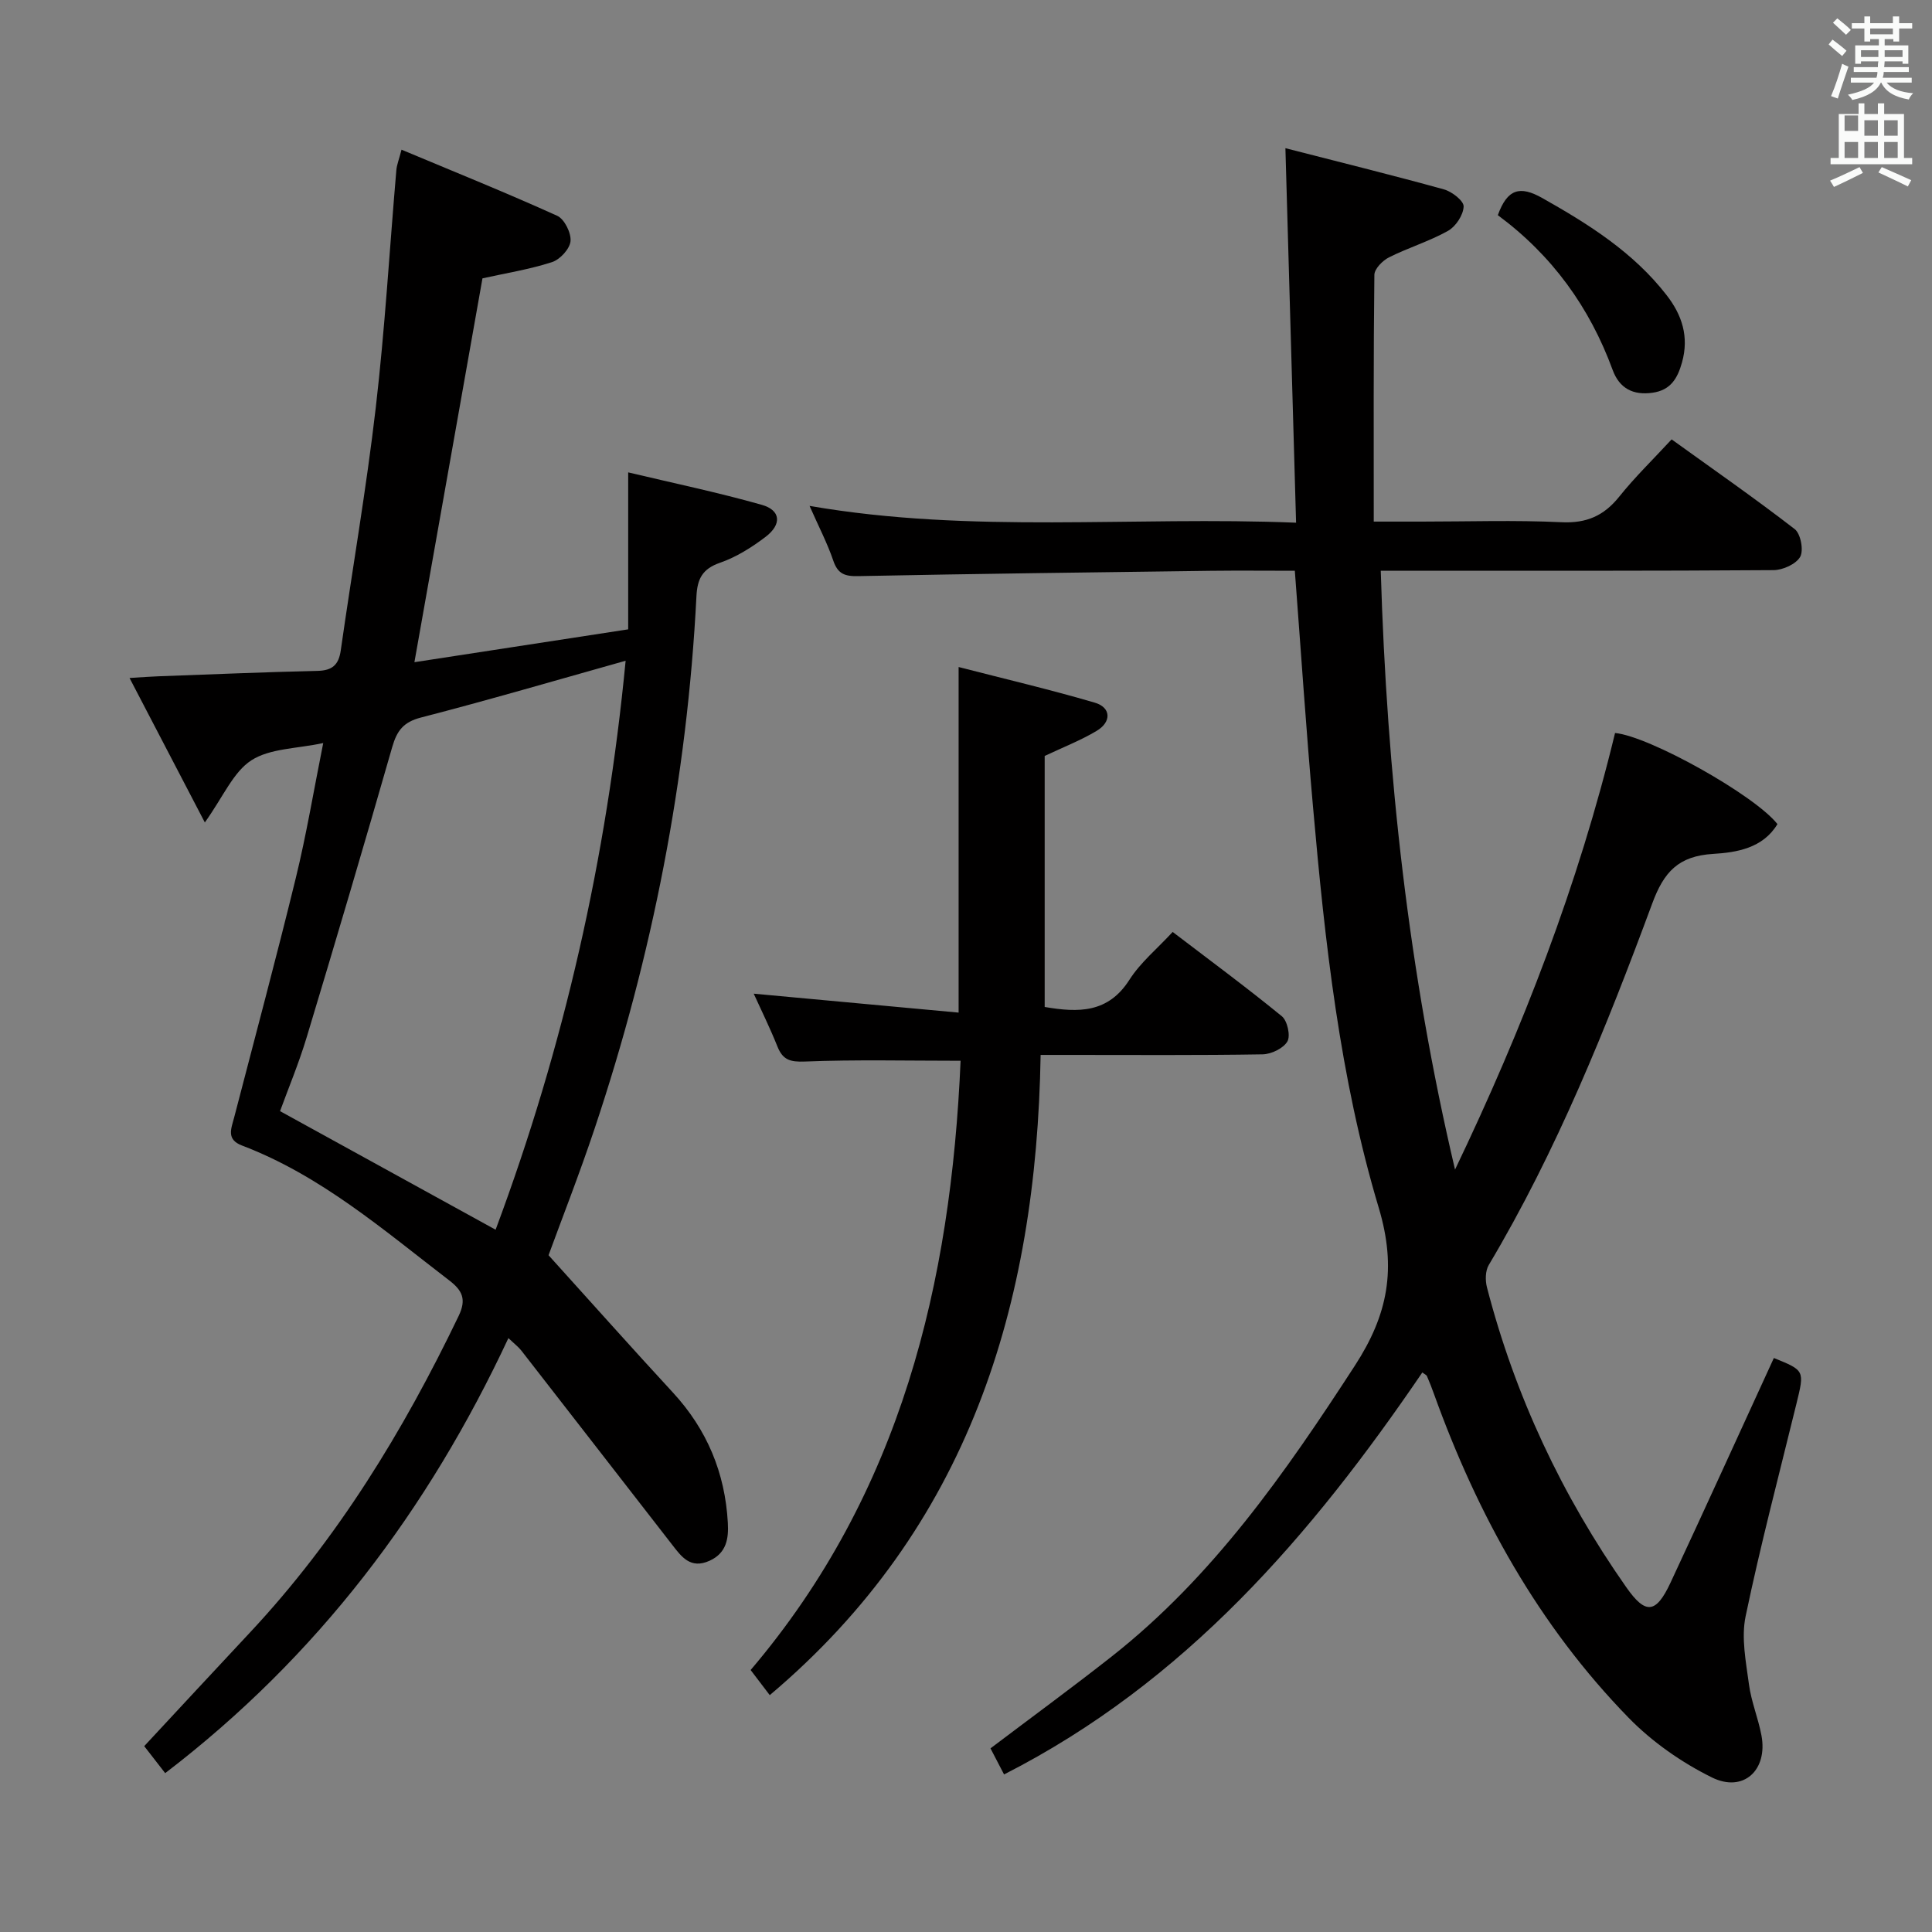 <svg enable-background="new 0 0 400 400" viewBox="0 0 400 400" xmlns="http://www.w3.org/2000/svg"><rect x="0" y="0" width="400" height="400" fill="#808080" stroke="none"/><path d="m378.6 9.2.8-1c.9.7 1.9 1.4 2.9 2.3l-.9 1.1c-1.1-.9-2-1.7-2.8-2.4zm.5 10.7c.9-2.1 1.6-4.3 2.3-6.7.4.2.8.4 1.3.6-.7 2.1-1.5 4.3-2.2 6.6zm.4-15.2.9-.9c1 .8 2 1.6 2.8 2.4l-1 1c-1-.9-1.9-1.8-2.7-2.5zm12.5-1.3h1.2v1.4h2.7v1.1h-2.7v2.7h-1.2v-.5h-1.8v1.3h4.9v3.8h-1.2v-.5h-3.7c0 .4-.1.9-.1 1.2h5.1v1h-5.2c0 .5-.1.9-.2 1.2h6v1h-5.2c1.1 1.3 2.9 2 5.5 2.2-.4.4-.7.8-.9 1.3-2.9-.5-4.8-1.6-5.7-3.5h-.1c-.8 1.7-2.7 2.9-5.9 3.6-.2-.4-.6-.8-.9-1.1 2.8-.6 4.6-1.4 5.4-2.5h-4.8v-1h5.3c.1-.3.2-.7.2-1.2h-4.9v-1h5c0-.4 0-.8.1-1.2h-3.6v.5h-1.2v-3.8h4.9v-1.3h-1.8v.5h-1.2v-2.7h-2.6v-1.1h2.6v-1.4h1.2v1.4h4.7v-1.4zm-6.7 8.4h3.6c0-.4 0-.9 0-1.4h-3.6zm1.9-4.7h4.7v-1.2h-4.7zm6.7 3.3h-3.7v1.4h3.7z" fill="#fafbfa"/><path d="m384.7 21.4h1.3v2.2h2.8v-2.2h1.3v2.2h4.1v9.1h1.7v1.3h-16.9v-1.3h1.7v-9.1h4.1v-2.2zm.3 13.2.7 1.2c-1.8.9-3.8 1.9-6 2.9-.2-.4-.5-.8-.8-1.3 2.4-1 4.4-2 6.1-2.8zm-3.1-7.5h2.8v-3.2h-2.8v4.2zm0 5.6h2.8v-3.3h-2.8zm4.1-4.6h2.8v-3.2h-2.8zm0 4.6h2.8v-3.3h-2.8zm3.6 1.9c2.1.9 4.1 1.8 6.1 2.7l-.7 1.3c-2.2-1.1-4.2-2-6.1-2.9zm3.3-9.7h-2.8v3.2h2.8zm-2.8 7.8h2.8v-3.3h-2.8z" fill="#fafbfa"/><g fill="#010000"><path d="m268.08 118.17c-5.85 0-11.66-.06-17.47.01-24.31.32-48.62.61-72.93 1.1-2.77.06-4.22-.45-5.16-3.21-1.22-3.59-3-7-4.91-11.33 33.62 5.82 66.79 2.1 100.73 3.48-.74-26.04-1.47-51.37-2.21-77.54 10.55 2.71 21.73 5.47 32.82 8.53 1.66.46 4.13 2.38 4.08 3.55-.07 1.77-1.63 4.14-3.24 5.04-3.88 2.17-8.23 3.48-12.21 5.48-1.33.67-3.01 2.37-3.03 3.62-.2 16.79-.13 33.57-.13 51.09h9.87c9.67 0 19.35-.33 28.99.13 5.2.25 8.79-1.33 11.97-5.3 3.2-4 6.91-7.6 10.84-11.85 8.69 6.26 17.25 12.21 25.49 18.58 1.23.95 1.88 4.38 1.13 5.73-.85 1.51-3.59 2.75-5.52 2.76-25 .18-49.99.12-74.99.12-1.81 0-3.62 0-6.33 0 1.26 42.03 5.77 83.24 15.38 123.99 13.98-29.16 25.55-59.06 33.13-90.39 7.06.65 28.89 12.85 33.62 18.86-3.01 5.02-8.51 5.88-13.31 6.17-7.19.44-10.2 3.72-12.61 10.26-9.52 25.72-19.75 51.18-33.85 74.86-.72 1.21-.74 3.19-.37 4.63 5.81 22.45 15.53 43.11 28.84 62.08 3.99 5.69 6.14 5.53 9.17-.96 7.21-15.45 14.26-30.98 21.39-46.5 6.39 2.59 6.36 2.58 4.68 9.44-3.59 14.66-7.45 29.27-10.53 44.04-.93 4.46.07 9.41.69 14.07.47 3.58 1.92 7.02 2.59 10.59 1.35 7.19-3.74 11.93-10.28 8.69-6.27-3.1-12.35-7.35-17.23-12.35-18.64-19.12-31.29-42.02-40.29-67.03-.45-1.24-.92-2.48-1.45-3.69-.11-.26-.5-.41-.96-.77-22.96 33.72-49.1 64.14-86.6 83.23-1.05-2.03-1.88-3.61-2.81-5.4 8.46-6.4 16.88-12.56 25.08-19.01 21-16.53 35.97-38.06 50.35-60.21 6.83-10.51 8.74-20.08 4.94-32.75-8.06-26.9-11.13-54.93-13.59-82.9-1.43-16.05-2.49-32.12-3.77-48.94z"/><path d="m85.8 137.1c15.04-2.31 29.43-4.52 44.26-6.8 0-10.82 0-21.07 0-32.5 9.19 2.19 18.51 4.13 27.66 6.72 3.93 1.11 4.19 4.03.8 6.62-2.88 2.19-6.09 4.21-9.47 5.38-3.66 1.27-4.68 3.36-4.86 6.94-1.92 37.7-9.12 74.42-21.08 110.2-3.21 9.59-6.91 19.02-9.54 26.22 8.99 9.94 17.28 19.26 25.74 28.42 7.07 7.66 10.81 16.65 11.38 26.97.18 3.22-.23 6.26-3.79 7.87-3.94 1.78-5.81-.83-7.76-3.35-10.4-13.38-20.78-26.78-31.19-40.15-.6-.77-1.41-1.38-2.69-2.6-16.64 35.62-39.54 65.97-71.06 90.07-1.67-2.16-3.37-4.34-4.34-5.59 7.39-7.94 14.6-15.74 21.86-23.49 18.15-19.4 31.79-41.75 43.24-65.58 1.66-3.46.76-5.28-1.97-7.37-13.58-10.42-26.59-21.72-42.91-27.92-3.28-1.25-2.2-3.51-1.61-5.77 4.29-16.54 8.73-33.04 12.78-49.64 2.19-8.96 3.7-18.08 5.67-27.91-5.49 1.18-11.02 1.09-14.87 3.57-3.75 2.42-5.8 7.49-9.64 12.87-5.37-10.31-10.27-19.7-15.59-29.91 2.82-.17 4.39-.3 5.96-.35 10.98-.4 21.95-.87 32.93-1.12 3.08-.07 4.41-1.23 4.84-4.24 2.39-16.77 5.3-33.47 7.25-50.28 1.9-16.33 2.85-32.77 4.26-49.16.1-1.11.54-2.18 1.07-4.23 11.01 4.61 21.72 8.93 32.24 13.69 1.49.68 2.92 3.56 2.75 5.26-.16 1.61-2.19 3.81-3.86 4.34-4.69 1.51-9.61 2.29-14.37 3.35-4.67 26.25-9.31 52.48-14.09 79.47zm16.81 117.5c14.17-37.94 23.01-77.05 26.92-117.8-14.6 4.1-28.44 8.16-42.39 11.76-3.63.94-4.96 2.73-5.93 6.09-5.75 20.06-11.67 40.08-17.7 60.06-1.66 5.5-3.89 10.83-5.53 15.34 15.04 8.28 29.54 16.26 44.63 24.55z"/><path d="m216.29 156.51v51.97c6.99 1.2 13.13 1.29 17.54-5.62 2.28-3.58 5.73-6.41 8.96-9.91 7.67 5.85 15.29 11.48 22.61 17.46 1.14.94 1.82 4.04 1.14 5.21-.84 1.44-3.34 2.64-5.14 2.67-13.33.22-26.66.12-39.99.12-1.78 0-3.57 0-5.96 0-.86 51.94-14.98 97.87-56.08 132.55-1.25-1.65-2.52-3.31-3.96-5.2 31.16-36.64 41.48-80.18 43.47-126.14-11.1 0-21.69-.26-32.25.16-3.07.12-4.57-.35-5.68-3.13-1.51-3.78-3.32-7.45-4.9-10.92 14.25 1.32 28.22 2.61 42.42 3.92 0-24.13 0-47.16 0-71.55 9.51 2.45 18.93 4.66 28.2 7.38 3.38.99 3.5 3.99.36 5.85-3.26 1.95-6.84 3.34-10.74 5.18z"/><path d="m310.11 44.55c1.97-5.45 4.57-6.16 9.2-3.55 9.63 5.43 18.85 11.23 25.73 20.09 3.21 4.12 4.69 8.63 3.2 13.95-.93 3.33-2.37 5.74-6.09 6.27-4.05.58-6.87-.91-8.27-4.72-4.76-12.97-12.53-23.73-23.77-32.04z"/></g></svg>